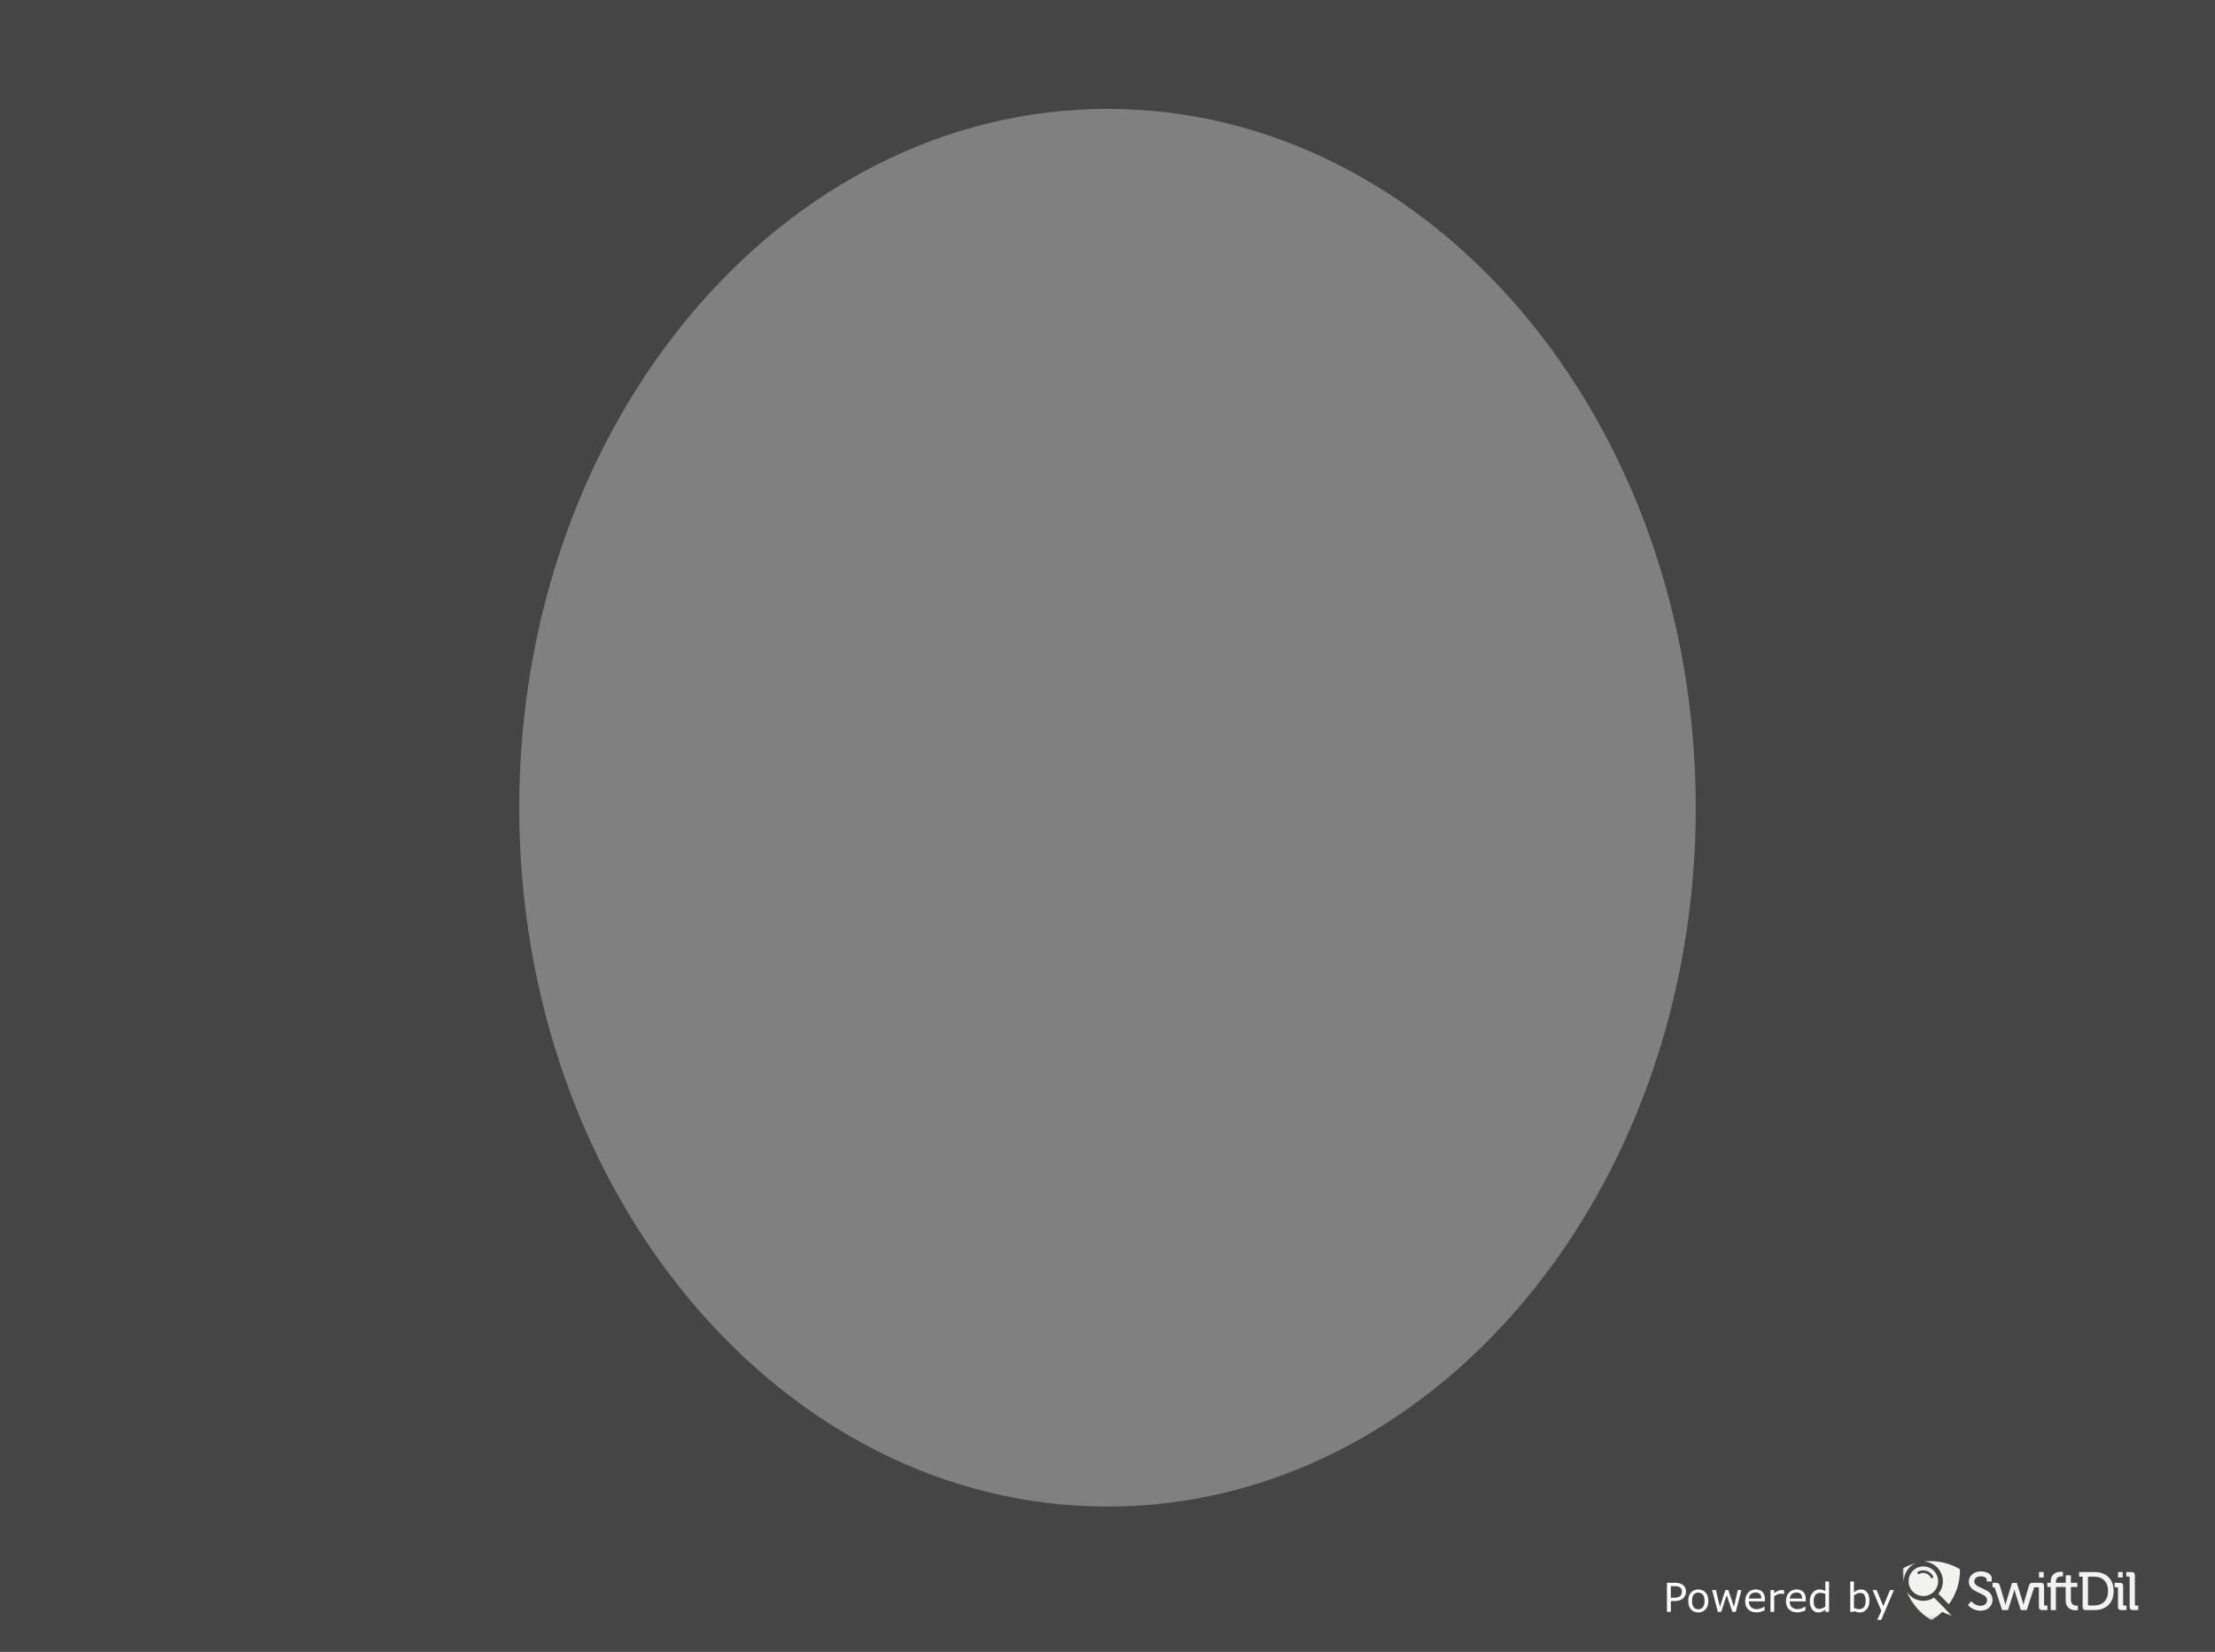 
<svg width="610px" height="455px" viewBox="0 0 610 455" version="1.1" xmlns="http://www.w3.org/2000/svg" xmlns:xlink="http://www.w3.org/1999/xlink">
    <rect x="0" y="0" width="610" height="455" fill="#808080" stroke="none"/>
    <!-- Generator: Sketch 43.1 (39012) - http://www.bohemiancoding.com/sketch -->
    <desc>Created with Sketch.</desc>
    <defs>
        <polygon id="path-1" points="13.593 15.824 0.009 15.824 0.009 0.129 13.593 0.129"></polygon>
    </defs>
    <g id="Page-1" stroke="none" stroke-width="1" fill="none" fill-rule="evenodd">
        <path d="M0,0 L610,0 L610,455 L0,455 L0,0 Z M305,415 C394.47,415 467,328.815 467,222.5 C467,116.185 394.47,30 305,30 C215.53,30 143,116.185 143,222.5 C143,328.815 215.53,415 305,415 Z" id="Combined-Shape" fill="#454545"></path>
        <path d="M464.306,438.419 C464.306,438.774 464.244,439.102 464.12,439.405 C463.997,439.708 463.824,439.97 463.602,440.192 C463.326,440.468 463,440.674 462.625,440.812 C462.249,440.95 461.774,441.019 461.201,441.019 L460.138,441.019 L460.138,444 L459.074,444 L459.074,436.002 L461.244,436.002 C461.724,436.002 462.13,436.043 462.463,436.123 C462.796,436.204 463.092,436.33 463.35,436.502 C463.654,436.706 463.889,436.96 464.056,437.265 C464.222,437.569 464.306,437.954 464.306,438.419 Z M463.199,438.446 C463.199,438.171 463.151,437.931 463.054,437.727 C462.958,437.522 462.811,437.356 462.614,437.227 C462.442,437.116 462.246,437.036 462.026,436.988 C461.805,436.94 461.527,436.916 461.19,436.916 L460.138,436.916 L460.138,440.111 L461.035,440.111 C461.464,440.111 461.813,440.073 462.082,439.996 C462.351,439.919 462.569,439.796 462.737,439.628 C462.906,439.456 463.025,439.275 463.094,439.085 C463.164,438.896 463.199,438.683 463.199,438.446 Z M470.472,441.003 C470.472,441.98 470.221,442.752 469.72,443.318 C469.218,443.884 468.547,444.167 467.706,444.167 C466.857,444.167 466.183,443.884 465.683,443.318 C465.184,442.752 464.934,441.98 464.934,441.003 C464.934,440.025 465.184,439.253 465.683,438.685 C466.183,438.118 466.857,437.834 467.706,437.834 C468.547,437.834 469.218,438.118 469.72,438.685 C470.221,439.253 470.472,440.025 470.472,441.003 Z M469.43,441.003 C469.43,440.226 469.278,439.649 468.973,439.271 C468.669,438.893 468.246,438.704 467.706,438.704 C467.158,438.704 466.733,438.893 466.43,439.271 C466.127,439.649 465.976,440.226 465.976,441.003 C465.976,441.755 466.128,442.325 466.433,442.714 C466.737,443.102 467.161,443.296 467.706,443.296 C468.243,443.296 468.664,443.104 468.97,442.719 C469.277,442.334 469.43,441.762 469.43,441.003 Z M479.581,438 L478.018,444 L477.083,444 L475.542,439.375 L474.011,444 L473.082,444 L471.503,438 L472.556,438 L473.657,442.646 L475.155,438 L475.988,438 L477.524,442.646 L478.566,438 L479.581,438 Z M486.059,441.105 L481.638,441.105 C481.638,441.474 481.694,441.795 481.805,442.069 C481.916,442.343 482.068,442.568 482.261,442.743 C482.447,442.915 482.669,443.044 482.925,443.13 C483.181,443.216 483.463,443.259 483.771,443.259 C484.179,443.259 484.59,443.177 485.003,443.014 C485.417,442.851 485.711,442.691 485.887,442.534 L485.94,442.534 L485.94,443.635 C485.6,443.778 485.253,443.898 484.898,443.995 C484.544,444.091 484.172,444.14 483.781,444.14 C482.786,444.14 482.009,443.87 481.45,443.331 C480.892,442.792 480.612,442.027 480.612,441.035 C480.612,440.054 480.88,439.275 481.415,438.699 C481.951,438.122 482.655,437.834 483.529,437.834 C484.338,437.834 484.962,438.07 485.401,438.543 C485.839,439.016 486.059,439.687 486.059,440.557 L486.059,441.105 Z M485.076,440.332 C485.072,439.802 484.939,439.392 484.676,439.102 C484.412,438.812 484.012,438.667 483.475,438.667 C482.934,438.667 482.504,438.826 482.183,439.145 C481.863,439.463 481.681,439.859 481.638,440.332 L485.076,440.332 Z M491.333,439.102 L491.279,439.102 C491.129,439.066 490.983,439.04 490.842,439.024 C490.7,439.008 490.533,439 490.339,439 C490.028,439 489.727,439.068 489.437,439.206 C489.147,439.344 488.868,439.522 488.599,439.741 L488.599,444 L487.589,444 L487.589,438 L488.599,438 L488.599,438.887 C489,438.564 489.354,438.336 489.66,438.202 C489.966,438.068 490.278,438 490.597,438 C490.773,438 490.9,438.005 490.979,438.014 C491.057,438.023 491.175,438.04 491.333,438.065 L491.333,439.102 Z M497.306,441.105 L492.885,441.105 C492.885,441.474 492.941,441.795 493.052,442.069 C493.163,442.343 493.315,442.568 493.508,442.743 C493.695,442.915 493.916,443.044 494.172,443.13 C494.428,443.216 494.71,443.259 495.018,443.259 C495.426,443.259 495.837,443.177 496.25,443.014 C496.664,442.851 496.958,442.691 497.134,442.534 L497.188,442.534 L497.188,443.635 C496.847,443.778 496.5,443.898 496.146,443.995 C495.791,444.091 495.419,444.14 495.028,444.14 C494.033,444.14 493.256,443.87 492.697,443.331 C492.139,442.792 491.859,442.027 491.859,441.035 C491.859,440.054 492.127,439.275 492.662,438.699 C493.198,438.122 493.902,437.834 494.776,437.834 C495.585,437.834 496.209,438.07 496.648,438.543 C497.086,439.016 497.306,439.687 497.306,440.557 L497.306,441.105 Z M496.323,440.332 C496.319,439.802 496.186,439.392 495.923,439.102 C495.659,438.812 495.259,438.667 494.722,438.667 C494.181,438.667 493.751,438.826 493.43,439.145 C493.11,439.463 492.928,439.859 492.885,440.332 L496.323,440.332 Z M503.703,444 L502.693,444 L502.693,443.372 C502.403,443.622 502.1,443.817 501.785,443.957 C501.47,444.097 501.128,444.167 500.759,444.167 C500.043,444.167 499.475,443.891 499.054,443.339 C498.633,442.788 498.423,442.023 498.423,441.046 C498.423,440.537 498.495,440.084 498.64,439.687 C498.785,439.29 498.981,438.951 499.229,438.672 C499.472,438.4 499.756,438.192 500.08,438.049 C500.404,437.906 500.74,437.834 501.087,437.834 C501.402,437.834 501.681,437.867 501.925,437.933 C502.168,438 502.424,438.103 502.693,438.242 L502.693,435.643 L503.703,435.643 L503.703,444 Z M502.693,442.523 L502.693,439.08 C502.421,438.958 502.177,438.874 501.962,438.828 C501.748,438.781 501.513,438.758 501.259,438.758 C500.693,438.758 500.253,438.955 499.938,439.349 C499.622,439.743 499.465,440.301 499.465,441.024 C499.465,441.737 499.587,442.279 499.83,442.649 C500.074,443.02 500.464,443.205 501.001,443.205 C501.287,443.205 501.577,443.142 501.871,443.014 C502.165,442.887 502.439,442.723 502.693,442.523 Z M514.837,440.955 C514.837,441.456 514.766,441.907 514.625,442.308 C514.483,442.709 514.293,443.046 514.053,443.318 C513.799,443.601 513.519,443.813 513.215,443.954 C512.91,444.096 512.576,444.167 512.21,444.167 C511.87,444.167 511.573,444.126 511.319,444.046 C511.065,443.965 510.814,443.857 510.567,443.721 L510.502,444 L509.557,444 L509.557,435.643 L510.567,435.643 L510.567,438.629 C510.85,438.396 511.151,438.205 511.469,438.057 C511.788,437.908 512.146,437.834 512.543,437.834 C513.252,437.834 513.812,438.106 514.222,438.65 C514.632,439.195 514.837,439.963 514.837,440.955 Z M513.795,440.981 C513.795,440.265 513.677,439.722 513.44,439.351 C513.204,438.981 512.823,438.795 512.296,438.795 C512.003,438.795 511.706,438.859 511.405,438.986 C511.104,439.113 510.825,439.277 510.567,439.478 L510.567,442.915 C510.853,443.044 511.1,443.133 511.305,443.184 C511.511,443.234 511.745,443.259 512.006,443.259 C512.565,443.259 513.003,443.075 513.32,442.708 C513.636,442.341 513.795,441.766 513.795,440.981 Z M521.572,438 L518.07,446.213 L516.991,446.213 L518.108,443.71 L515.718,438 L516.813,438 L518.656,442.448 L520.514,438 L521.572,438 Z" id="Powered-by" fill="#FFFFFF"></path>
        <g id="logo1_white" transform="translate(524, 430)">
            <path d="M18.834,11.077 C18.834,11.077 19.898,12.339 21.449,12.339 C22.424,12.339 23.237,11.745 23.237,10.78 C23.237,8.583 18.199,8.924 18.199,5.658 C18.199,4.084 19.573,2.852 21.538,2.852 C22.645,2.852 24.507,3.356 24.507,4.782 L24.507,5.643 L23.148,5.643 L23.148,5.153 C23.148,4.604 22.365,4.203 21.538,4.203 C20.415,4.203 19.706,4.826 19.706,5.613 C19.706,7.736 24.729,7.261 24.729,10.706 C24.729,12.309 23.488,13.69 21.419,13.69 C19.204,13.69 17.963,12.131 17.963,12.131 L18.834,11.077" id="Fill-1" fill="#F2F2F1"></path>
            <path d="M25.407,7.529 C25.334,7.291 25.186,7.232 24.949,7.232 L24.743,7.232 L24.743,5.999 L25.644,5.999 C26.309,5.999 26.56,6.163 26.752,6.801 L28.081,11.27 C28.199,11.656 28.259,12.072 28.259,12.072 L28.288,12.072 C28.288,12.072 28.377,11.656 28.495,11.27 L30.105,6.029 L31.42,6.029 L33.045,11.27 C33.163,11.656 33.237,12.072 33.237,12.072 L33.267,12.072 C33.267,12.072 33.326,11.656 33.444,11.27 L34.759,6.801 C34.951,6.163 35.217,5.999 35.881,5.999 L36.768,5.999 L36.768,7.232 L36.561,7.232 C36.325,7.232 36.177,7.291 36.103,7.529 L34.138,13.512 L32.528,13.512 L30.977,8.687 C30.859,8.301 30.77,7.87 30.77,7.87 L30.74,7.87 C30.74,7.87 30.652,8.301 30.534,8.687 L28.997,13.512 L27.372,13.512 L25.407,7.529" id="Fill-2" fill="#F2F2F1"></path>
            <path d="M37.535,4.529 L38.821,4.529 L38.821,3.03 L37.535,3.03 L37.535,4.529 Z M37.506,7.558 C37.506,7.336 37.387,7.232 37.181,7.232 L36.575,7.232 L36.575,5.999 L37.978,5.999 C38.643,5.999 38.924,6.281 38.924,6.95 L38.924,11.953 C38.924,12.176 39.042,12.28 39.249,12.28 L39.855,12.28 L39.855,13.512 L38.451,13.512 C37.786,13.512 37.506,13.23 37.506,12.562 L37.506,7.558 L37.506,7.558 Z" id="Fill-3" fill="#F2F2F1"></path>
            <path d="M40.755,7.157 L39.825,7.157 L39.825,5.999 L40.755,5.999 L40.755,5.747 C40.755,3.267 42.631,2.956 43.577,2.956 C43.902,2.956 44.124,3 44.124,3 L44.124,4.233 C44.124,4.233 43.976,4.203 43.754,4.203 C43.193,4.203 42.188,4.381 42.188,5.777 L42.188,5.999 L43.961,5.999 L43.961,7.157 L42.188,7.157 L42.188,13.512 L40.755,13.512 L40.755,7.157" id="Fill-4" fill="#F2F2F1"></path>
            <path d="M44.877,7.157 L43.902,7.157 L43.902,5.999 L44.906,5.999 L44.906,3.936 L46.31,3.936 L46.31,5.999 L48.097,5.999 L48.097,7.157 L46.31,7.157 L46.31,10.602 C46.31,12.102 47.344,12.295 47.89,12.295 C48.097,12.295 48.23,12.265 48.23,12.265 L48.23,13.542 C48.23,13.542 48.038,13.571 47.728,13.571 C46.782,13.571 44.877,13.274 44.877,10.765 L44.877,7.157" id="Fill-5" fill="#F2F2F1"></path>
            <path d="M51.347,12.235 L52.706,12.235 C55.025,12.235 56.547,10.84 56.547,8.256 C56.547,5.688 55.01,4.307 52.706,4.307 L51.022,4.307 L51.022,11.909 C51.022,12.116 51.14,12.235 51.347,12.235 Z M49.544,4.307 L48.584,4.307 L48.584,3.03 L52.809,3.03 C55.985,3.03 58.083,4.945 58.083,8.256 C58.083,11.582 55.985,13.512 52.809,13.512 L50.49,13.512 C49.825,13.512 49.544,13.23 49.544,12.562 L49.544,4.307 L49.544,4.307 Z" id="Fill-6" fill="#F2F2F1"></path>
            <path d="M59.308,4.529 L60.594,4.529 L60.594,3.03 L59.308,3.03 L59.308,4.529 Z M59.279,7.558 C59.279,7.336 59.161,7.232 58.954,7.232 L58.348,7.232 L58.348,5.999 L59.751,5.999 C60.416,5.999 60.697,6.281 60.697,6.95 L60.697,11.953 C60.697,12.176 60.815,12.28 61.022,12.28 L61.628,12.28 L61.628,13.512 L60.224,13.512 C59.56,13.512 59.279,13.23 59.279,12.562 L59.279,7.558 L59.279,7.558 Z" id="Fill-7" fill="#F2F2F1"></path>
            <path d="M62.499,4.589 C62.499,4.366 62.381,4.262 62.174,4.262 L61.568,4.262 L61.568,3.03 L62.986,3.03 C63.651,3.03 63.932,3.312 63.932,3.98 L63.932,11.953 C63.932,12.176 64.05,12.28 64.257,12.28 L64.863,12.28 L64.863,13.512 L63.445,13.512 C62.78,13.512 62.499,13.23 62.499,12.562 L62.499,4.589" id="Fill-8" fill="#F2F2F1"></path>
            <g id="Group-13" transform="translate(0, 0.428)">
                <mask id="mask-2" fill="white">
                    <use xlink:href="#path-1"></use>
                </mask>
                <g id="Clip-10"></g>
                <path d="M4.236,2.485 C4.963,2.104 5.794,2.031 6.576,2.278 C7.357,2.526 7.997,3.064 8.375,3.795 C8.468,3.973 8.399,4.192 8.222,4.285 C8.169,4.312 8.112,4.326 8.056,4.326 C7.925,4.326 7.799,4.254 7.735,4.13 C7.445,3.572 6.957,3.16 6.359,2.97 C5.761,2.781 5.125,2.838 4.57,3.129 C4.393,3.221 4.175,3.152 4.083,2.974 C3.99,2.797 4.059,2.577 4.236,2.485 Z M1.617,5.135 C1.617,7.389 3.441,9.222 5.683,9.222 C7.925,9.222 9.749,7.389 9.749,5.135 C9.749,2.882 7.925,1.049 5.683,1.049 C3.441,1.049 1.617,2.882 1.617,5.135 L1.617,5.135 Z" id="Fill-9" fill="#F2F2F1" mask="url(#mask-2)"></path>
                <path d="M3.667,0.129 C2.375,0.471 1.148,0.974 0.008,1.614 C0.003,1.776 0,1.938 0,2.102 C0,3.177 0.108,4.227 0.311,5.243 C0.31,5.207 0.308,5.172 0.308,5.135 C0.308,2.873 1.7,0.932 3.667,0.129" id="Fill-11" fill="#F2F2F1" mask="url(#mask-2)"></path>
                <path d="M11.687,12.745 L11.204,12.254 L11.202,12.252 L8.634,9.647 C7.786,10.209 6.772,10.537 5.683,10.537 C3.767,10.537 2.084,9.524 1.132,8.005 C2.453,11.311 4.849,14.067 7.886,15.833 C8.968,15.204 9.967,14.449 10.866,13.589 L13.593,14.749 L11.68,12.752 C11.682,12.75 11.685,12.747 11.687,12.745" id="Fill-12" fill="#F2F2F1" mask="url(#mask-2)"></path>
            </g>
            <path d="M11.057,5.563 C11.057,6.872 10.592,8.072 9.819,9.008 L12.7,11.931 C14.631,9.3 15.773,6.049 15.773,2.529 C15.773,2.443 15.771,2.357 15.77,2.271 C13.407,0.852 10.644,0.036 7.692,0.036 C7.017,0.036 6.352,0.079 5.699,0.162 C8.655,0.171 11.057,2.59 11.057,5.563" id="Fill-14" fill="#F2F2F1"></path>
        </g>
    </g>
</svg>